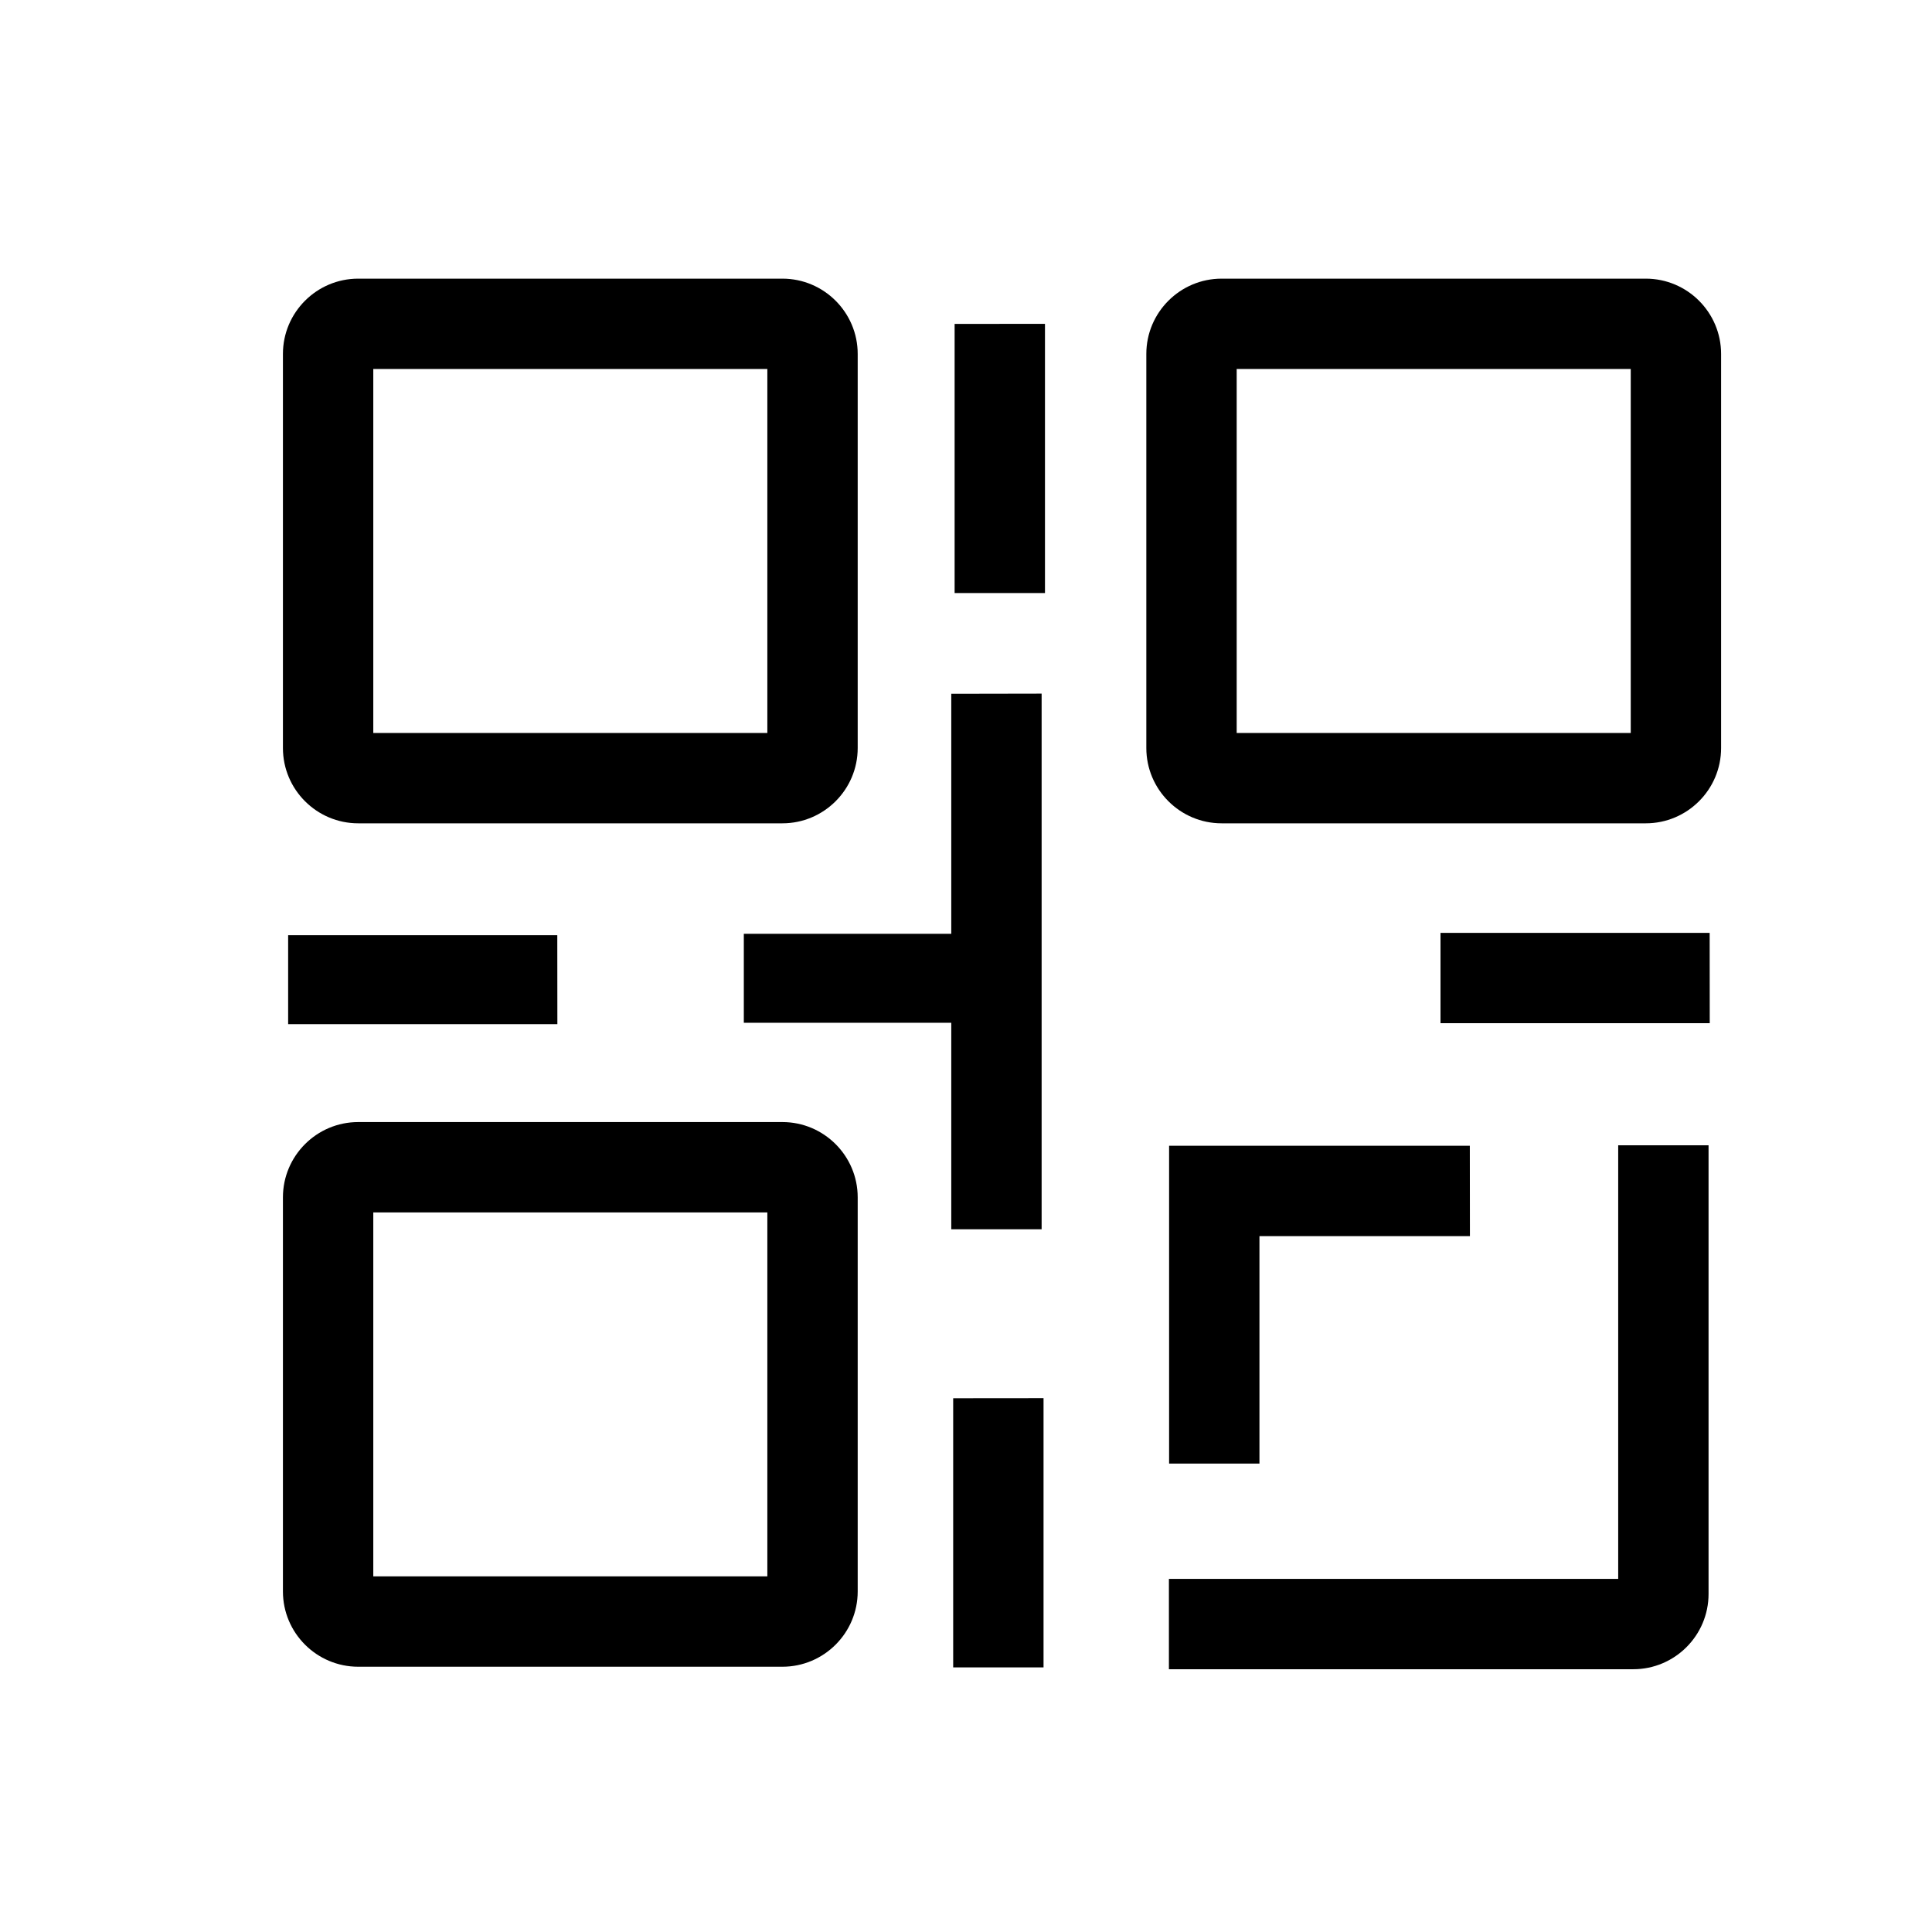 <?xml version="1.0" standalone="no"?><!DOCTYPE svg PUBLIC "-//W3C//DTD SVG 1.1//EN" "http://www.w3.org/Graphics/SVG/1.1/DTD/svg11.dtd"><svg t="1543548957652" class="icon" style="" viewBox="0 0 1024 1024" version="1.1" xmlns="http://www.w3.org/2000/svg" p-id="5105" xmlns:xlink="http://www.w3.org/1999/xlink" width="200" height="200"><defs><style type="text/css"></style></defs><path d="M552.084 651.525 552.084 367.639 504.193 367.725 504.193 494.937 394.238 494.937 394.238 542.097 504.193 542.097 504.193 651.525Z" p-id="5106"></path><path d="M505.967 314.34 553.857 314.34 553.857 171.642 505.967 171.685Z" p-id="5107"></path><path d="M505.205 883.753 553.096 883.753 553.096 741.055 505.205 741.099Z" p-id="5108"></path><path d="M152.72 542.828 295.418 542.828 295.375 495.668 152.72 495.668Z" p-id="5109"></path><path d="M763.496 494.433 763.496 542.324 906.2 542.324 906.156 494.433Z" p-id="5110"></path><path d="M779.088 655.168 779.04 607.277 619.648 607.277 619.648 616.34 619.648 655.168 619.648 775.733 667.538 775.733 667.538 655.168Z" p-id="5111"></path><path d="M189.867 436.375l224.823 0c22.004 0 39.909-17.897 39.909-39.909l0-208.867c0-22.012-17.905-39.909-39.909-39.909L189.867 147.69c-22.004 0-39.909 17.897-39.909 39.909l0 208.867C149.958 418.478 167.863 436.375 189.867 436.375zM197.849 195.58l208.86 0 0 192.903L197.849 388.484 197.849 195.58z" p-id="5112"></path><path d="M872.31 147.69 647.487 147.69c-22.004 0-39.909 17.897-39.909 39.909l0 208.867c0 22.012 17.905 39.909 39.909 39.909l224.823 0c22.004 0 39.909-17.897 39.909-39.909l0-208.867C912.219 165.586 894.314 147.69 872.31 147.69zM864.328 388.484 655.469 388.484l0-192.903 208.86 0L864.328 388.484z" p-id="5113"></path><path d="M414.691 594.717 189.867 594.717c-22.004 0-39.909 17.897-39.909 39.909l0 208.867c0 22.012 17.905 39.909 39.909 39.909l224.823 0c22.004 0 39.909-17.897 39.909-39.909l0-208.867C454.6 612.614 436.695 594.717 414.691 594.717zM406.709 835.511 197.849 835.511l0-192.903 208.86 0L406.709 835.511z" p-id="5114"></path><path d="M857.68 836.836 619.549 836.836l0 47.891 246.112 0c22.004 0 39.909-17.897 39.909-39.909L905.571 607.026l-47.891 0L857.68 836.836z" p-id="5115"></path></svg>